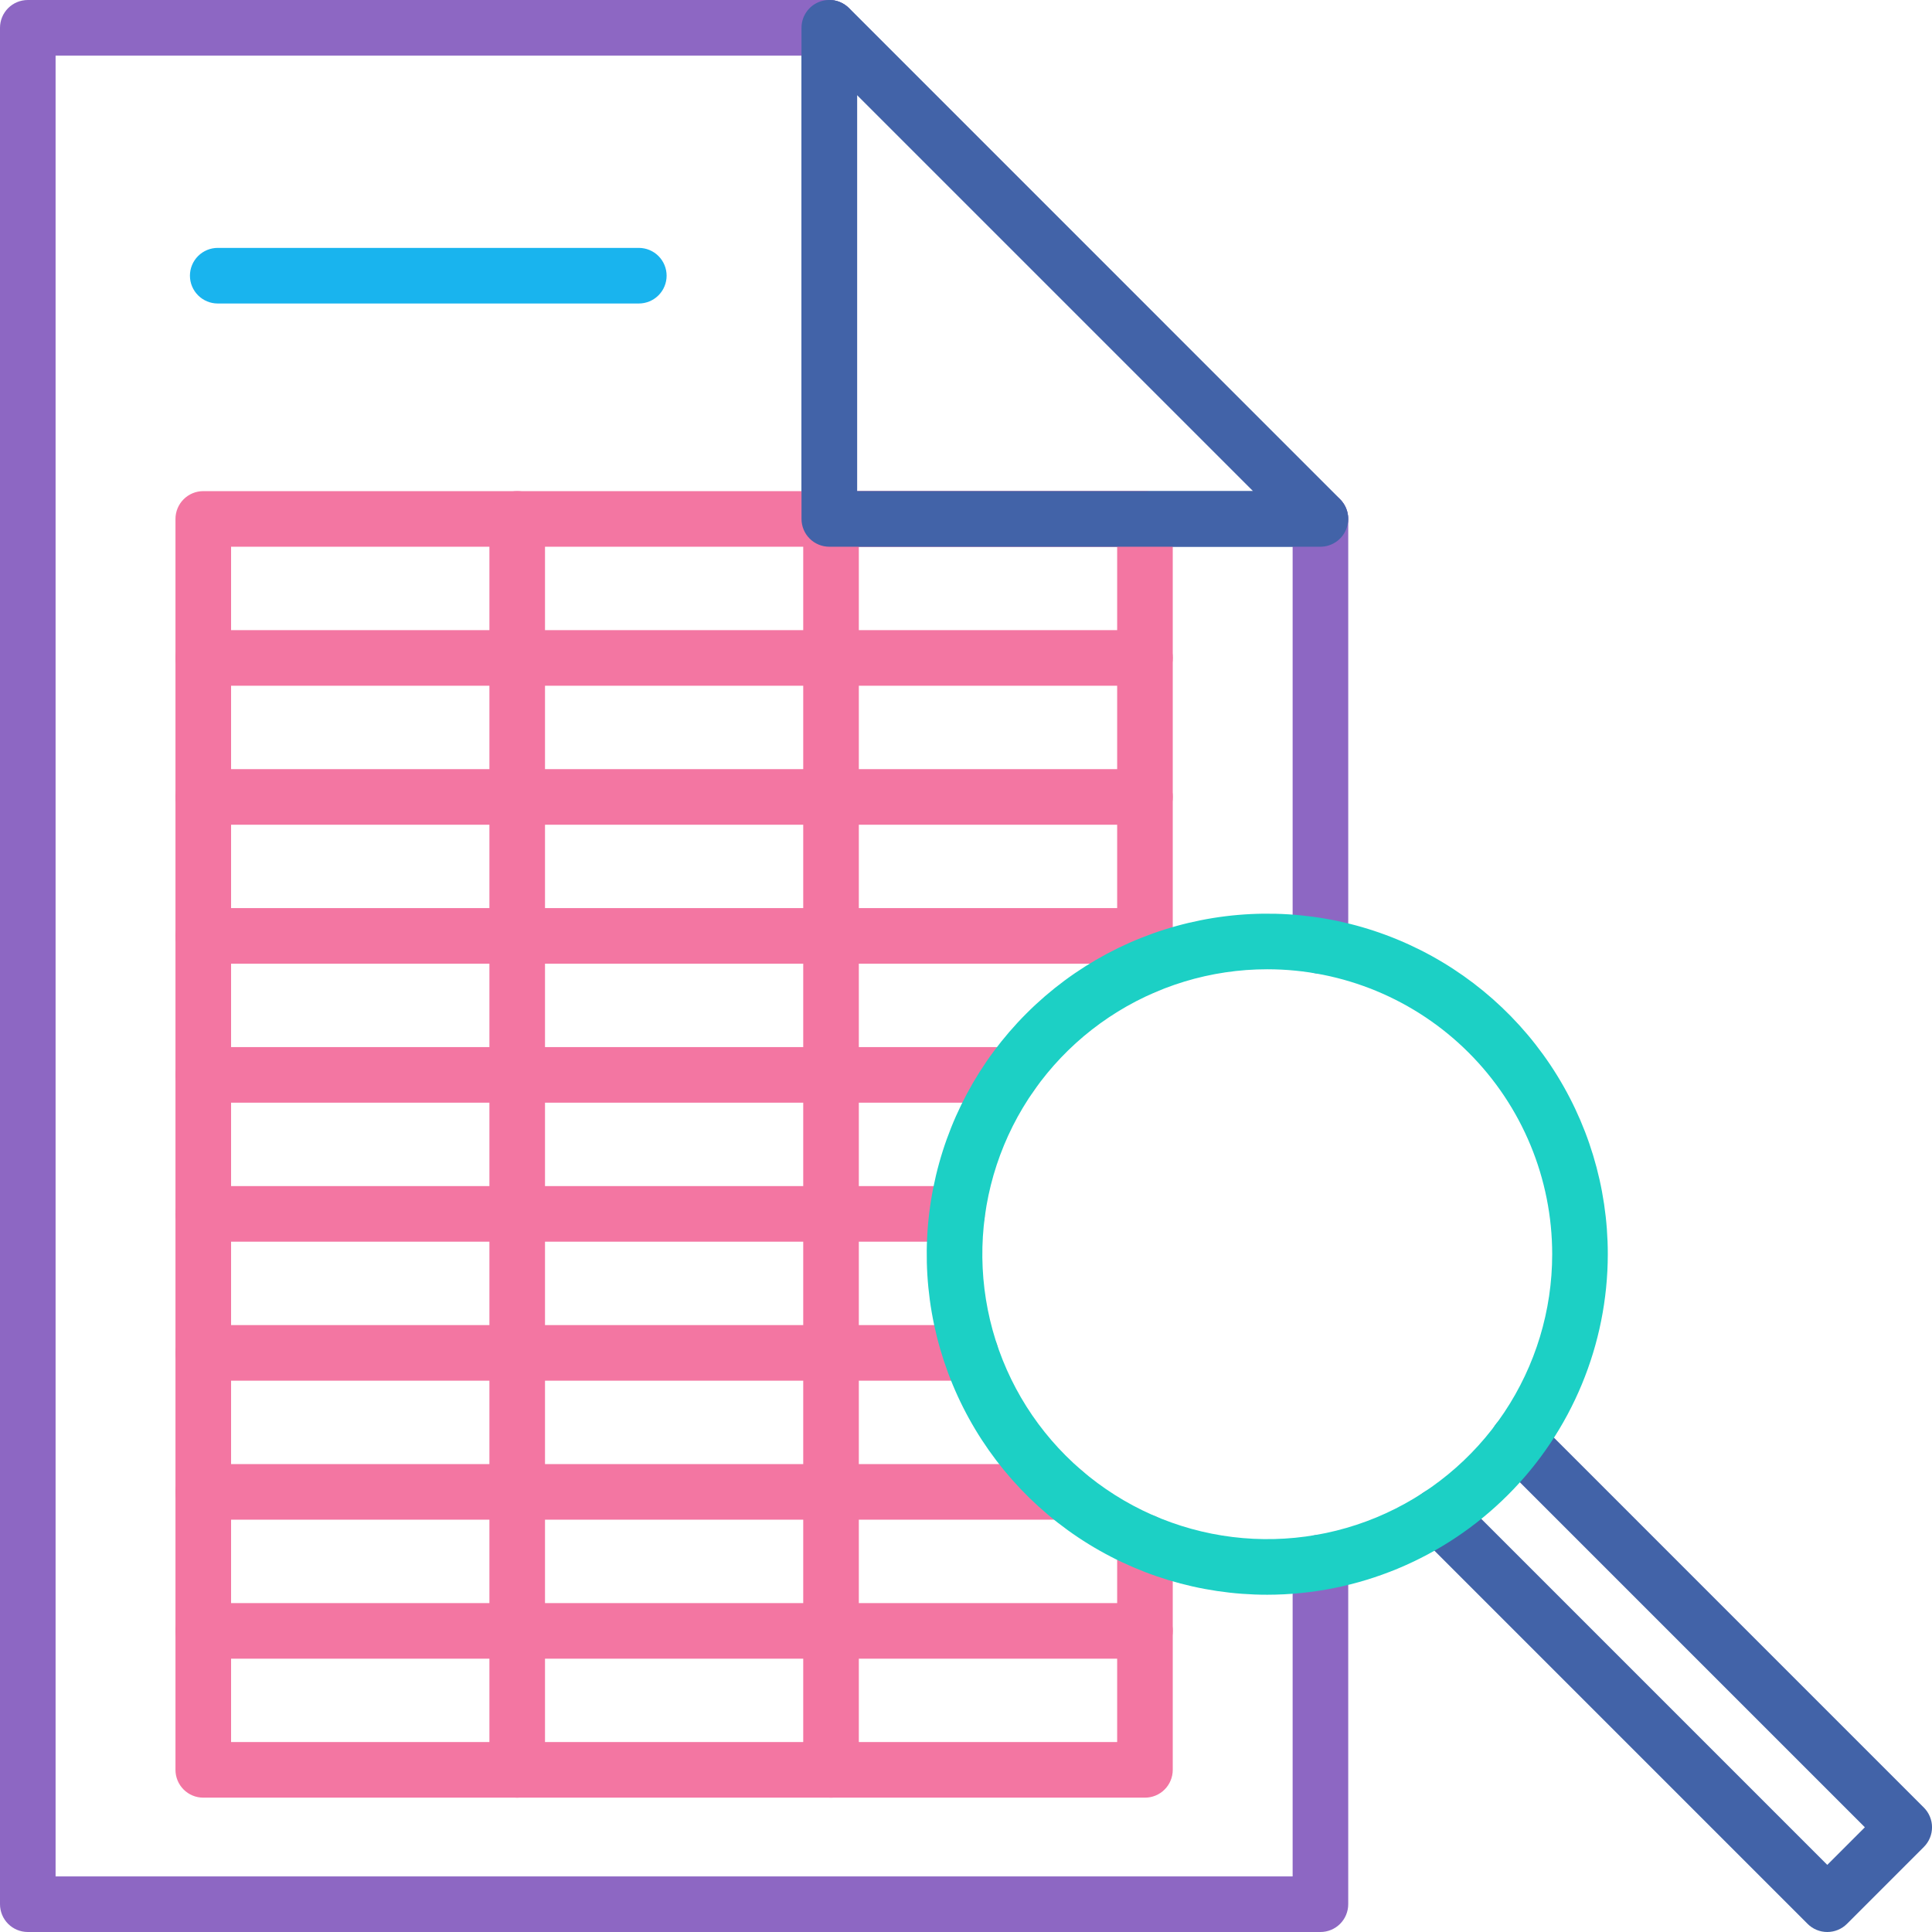 <svg width="155" height="155" viewBox="0 0 155 155" fill="none" xmlns="http://www.w3.org/2000/svg">
<g clip-path="url(#clip0)">
<path d="M105.935 43.863H66.533C65.942 43.863 65.374 43.628 64.956 43.209C64.538 42.791 64.303 42.224 64.303 41.632V2.23C64.302 1.789 64.433 1.357 64.678 0.99C64.923 0.623 65.272 0.337 65.679 0.168C66.087 -0.001 66.536 -0.045 66.969 0.041C67.401 0.127 67.799 0.34 68.111 0.652L107.508 40.054C107.82 40.366 108.032 40.763 108.118 41.195C108.205 41.628 108.161 42.076 107.993 42.483C107.825 42.891 107.539 43.239 107.173 43.485C106.807 43.73 106.376 43.862 105.935 43.863ZM68.763 39.402H100.544L68.763 7.622V39.402Z" fill="#4263A8"/>
<path d="M91.857 144.222H16.308C15.717 144.222 15.15 143.988 14.731 143.569C14.313 143.151 14.078 142.584 14.078 141.992V41.633C14.078 41.041 14.313 40.474 14.731 40.056C15.15 39.637 15.717 39.402 16.308 39.402H91.857C92.448 39.402 93.016 39.637 93.434 40.056C93.852 40.474 94.087 41.041 94.087 41.633V77.528C94.087 78.119 93.852 78.687 93.434 79.105C93.016 79.523 92.448 79.758 91.857 79.758C91.265 79.758 90.698 79.523 90.28 79.105C89.862 78.687 89.627 78.119 89.627 77.528V43.863H18.539V139.762H89.627V123.716C89.627 123.124 89.862 122.557 90.28 122.139C90.698 121.72 91.265 121.485 91.857 121.485C92.448 121.485 93.016 121.72 93.434 122.139C93.852 122.557 94.087 123.124 94.087 123.716V141.992C94.087 142.285 94.029 142.575 93.917 142.846C93.805 143.116 93.641 143.362 93.434 143.569C93.227 143.776 92.981 143.941 92.71 144.053C92.44 144.165 92.15 144.222 91.857 144.222Z" fill="#F376A2"/>
<path d="M41.494 144.222C40.902 144.222 40.335 143.988 39.917 143.569C39.499 143.151 39.264 142.584 39.264 141.992V41.633C39.264 41.041 39.499 40.474 39.917 40.056C40.335 39.637 40.902 39.402 41.494 39.402C42.085 39.402 42.653 39.637 43.071 40.056C43.489 40.474 43.724 41.041 43.724 41.633V141.992C43.724 142.584 43.489 143.151 43.071 143.569C42.653 143.988 42.085 144.222 41.494 144.222Z" fill="#F376A2"/>
<path d="M66.672 144.222C66.08 144.222 65.513 143.988 65.095 143.569C64.676 143.151 64.441 142.584 64.441 141.992V41.633C64.441 41.041 64.676 40.474 65.095 40.056C65.513 39.637 66.08 39.402 66.672 39.402C67.263 39.402 67.83 39.637 68.249 40.056C68.667 40.474 68.902 41.041 68.902 41.633V141.992C68.902 142.584 68.667 143.151 68.249 143.569C67.83 143.988 67.263 144.222 66.672 144.222Z" fill="#F376A2"/>
<path d="M91.857 55.014H16.308C15.717 55.014 15.15 54.779 14.731 54.36C14.313 53.942 14.078 53.375 14.078 52.783C14.078 52.192 14.313 51.625 14.731 51.206C15.15 50.788 15.717 50.553 16.308 50.553H91.857C92.448 50.553 93.016 50.788 93.434 51.206C93.852 51.625 94.087 52.192 94.087 52.783C94.087 53.375 93.852 53.942 93.434 54.36C93.016 54.779 92.448 55.014 91.857 55.014Z" fill="#F376A2"/>
<path d="M91.857 66.165H16.308C15.717 66.165 15.15 65.93 14.731 65.512C14.313 65.094 14.078 64.526 14.078 63.935C14.078 63.343 14.313 62.776 14.731 62.358C15.15 61.94 15.717 61.705 16.308 61.705H91.857C92.448 61.705 93.016 61.94 93.434 62.358C93.852 62.776 94.087 63.343 94.087 63.935C94.087 64.526 93.852 65.094 93.434 65.512C93.016 65.93 92.448 66.165 91.857 66.165Z" fill="#F376A2"/>
<path d="M91.857 77.316H16.308C15.717 77.316 15.15 77.081 14.731 76.663C14.313 76.244 14.078 75.677 14.078 75.086C14.078 74.494 14.313 73.927 14.731 73.509C15.15 73.09 15.717 72.856 16.308 72.856H91.857C92.448 72.856 93.016 73.09 93.434 73.509C93.852 73.927 94.087 74.494 94.087 75.086C94.087 75.677 93.852 76.244 93.434 76.663C93.016 77.081 92.448 77.316 91.857 77.316Z" fill="#F376A2"/>
<path d="M81.113 88.467H16.308C15.717 88.467 15.15 88.232 14.731 87.814C14.313 87.396 14.078 86.829 14.078 86.237C14.078 85.646 14.313 85.078 14.731 84.66C15.15 84.242 15.717 84.007 16.308 84.007H81.113C81.704 84.007 82.272 84.242 82.69 84.66C83.108 85.078 83.343 85.646 83.343 86.237C83.343 86.829 83.108 87.396 82.69 87.814C82.272 88.232 81.704 88.467 81.113 88.467Z" fill="#F376A2"/>
<path d="M76.786 99.618H16.308C15.717 99.618 15.15 99.383 14.731 98.965C14.313 98.547 14.078 97.979 14.078 97.388C14.078 96.796 14.313 96.229 14.731 95.811C15.15 95.393 15.717 95.158 16.308 95.158H76.786C77.378 95.158 77.945 95.393 78.363 95.811C78.781 96.229 79.016 96.796 79.016 97.388C79.016 97.979 78.781 98.547 78.363 98.965C77.945 99.383 77.378 99.618 76.786 99.618Z" fill="#F376A2"/>
<path d="M77.857 110.77H16.308C15.717 110.77 15.15 110.535 14.731 110.116C14.313 109.698 14.078 109.131 14.078 108.539C14.078 107.948 14.313 107.381 14.731 106.962C15.15 106.544 15.717 106.309 16.308 106.309H77.857C78.448 106.309 79.016 106.544 79.434 106.962C79.852 107.381 80.087 107.948 80.087 108.539C80.087 109.131 79.852 109.698 79.434 110.116C79.016 110.535 78.448 110.77 77.857 110.77Z" fill="#F376A2"/>
<path d="M85.361 121.92H16.308C15.717 121.92 15.15 121.685 14.731 121.267C14.313 120.849 14.078 120.282 14.078 119.69C14.078 119.099 14.313 118.531 14.731 118.113C15.15 117.695 15.717 117.46 16.308 117.46H85.361C85.953 117.46 86.52 117.695 86.938 118.113C87.357 118.531 87.592 119.099 87.592 119.69C87.592 120.282 87.357 120.849 86.938 121.267C86.52 121.685 85.953 121.92 85.361 121.92Z" fill="#F376A2"/>
<path d="M91.857 133.071H16.308C15.717 133.071 15.15 132.836 14.731 132.418C14.313 132 14.078 131.433 14.078 130.841C14.078 130.25 14.313 129.682 14.731 129.264C15.15 128.846 15.717 128.611 16.308 128.611H91.857C92.448 128.611 93.016 128.846 93.434 129.264C93.852 129.682 94.087 130.25 94.087 130.841C94.087 131.433 93.852 132 93.434 132.418C93.016 132.836 92.448 133.071 91.857 133.071Z" fill="#F376A2"/>
<path d="M105.935 155H2.23C1.639 155 1.071 154.765 0.653 154.347C0.235 153.929 0 153.361 0 152.77V2.23C0 1.639 0.235 1.071 0.653 0.653C1.071 0.235 1.639 0 2.23 0L66.533 0C67.124 0 67.692 0.235 68.11 0.653C68.528 1.071 68.763 1.639 68.763 2.23C68.763 2.822 68.528 3.389 68.11 3.807C67.692 4.225 67.124 4.46 66.533 4.46H4.46V150.54H103.705V125.349C103.705 124.758 103.94 124.191 104.358 123.772C104.776 123.354 105.344 123.119 105.935 123.119C106.527 123.119 107.094 123.354 107.512 123.772C107.93 124.191 108.165 124.758 108.165 125.349V152.77C108.165 153.361 107.93 153.929 107.512 154.347C107.094 154.765 106.527 155 105.935 155Z" fill="#8D67C3"/>
<path d="M105.935 78.124C105.344 78.124 104.777 77.889 104.358 77.471C103.94 77.053 103.705 76.486 103.705 75.894V41.633C103.705 41.041 103.94 40.474 104.358 40.056C104.777 39.637 105.344 39.402 105.935 39.402C106.527 39.402 107.094 39.637 107.512 40.056C107.931 40.474 108.166 41.041 108.166 41.633V75.894C108.166 76.486 107.931 77.053 107.512 77.471C107.094 77.889 106.527 78.124 105.935 78.124Z" fill="#8D67C3"/>
<path d="M51.251 24.349H17.468C16.877 24.349 16.31 24.114 15.892 23.695C15.473 23.277 15.238 22.71 15.238 22.118C15.238 21.527 15.473 20.96 15.892 20.541C16.31 20.123 16.877 19.888 17.468 19.888H51.251C51.842 19.888 52.409 20.123 52.828 20.541C53.246 20.96 53.481 21.527 53.481 22.118C53.481 22.71 53.246 23.277 52.828 23.695C52.409 24.114 51.842 24.349 51.251 24.349Z" fill="#19B4EE"/>
<path d="M105.935 43.863H66.533C65.942 43.863 65.374 43.628 64.956 43.209C64.538 42.791 64.303 42.224 64.303 41.632V2.23C64.302 1.789 64.433 1.357 64.678 0.99C64.923 0.623 65.272 0.337 65.679 0.168C66.087 -0.001 66.536 -0.045 66.969 0.041C67.401 0.127 67.799 0.34 68.111 0.652L107.508 40.054C107.82 40.366 108.032 40.763 108.118 41.195C108.205 41.628 108.161 42.076 107.993 42.483C107.825 42.891 107.539 43.239 107.173 43.485C106.807 43.73 106.376 43.862 105.935 43.863ZM68.763 39.402H100.544L68.763 7.622V39.402Z" fill="#4263A8"/>
<path d="M146.598 155C146.305 155 146.015 154.943 145.744 154.831C145.473 154.719 145.227 154.555 145.02 154.348L113.853 123.18C113.434 122.762 113.199 122.194 113.199 121.602C113.199 121.011 113.434 120.443 113.853 120.025C114.271 119.606 114.839 119.371 115.431 119.371C116.022 119.371 116.59 119.606 117.009 120.025L146.598 149.614L149.614 146.598L120.209 117.192C119.79 116.774 119.555 116.206 119.555 115.614C119.555 115.022 119.79 114.455 120.209 114.036C120.627 113.618 121.195 113.383 121.787 113.383C122.379 113.383 122.946 113.618 123.365 114.036L154.348 145.02C154.555 145.227 154.72 145.473 154.832 145.744C154.944 146.014 155.002 146.304 155.002 146.598C155.002 146.891 154.944 147.181 154.832 147.452C154.72 147.722 154.555 147.968 154.348 148.175L148.176 154.348C147.969 154.555 147.723 154.719 147.452 154.831C147.181 154.943 146.891 155 146.598 155Z" fill="#4263A8"/>
<path d="M101.67 127.942C96.266 127.942 90.984 126.34 86.492 123.338C81.999 120.336 78.497 116.069 76.429 111.077C74.362 106.085 73.82 100.592 74.875 95.292C75.929 89.992 78.531 85.124 82.352 81.304C86.172 77.483 91.04 74.881 96.34 73.827C101.639 72.773 107.133 73.314 112.125 75.381C117.117 77.449 121.384 80.951 124.386 85.444C127.388 89.936 128.99 95.219 128.99 100.622C128.983 107.865 126.102 114.81 120.98 119.932C115.858 125.054 108.913 127.935 101.67 127.942ZM101.67 77.762C97.148 77.762 92.729 79.103 88.97 81.615C85.21 84.127 82.28 87.697 80.55 91.874C78.82 96.051 78.367 100.647 79.249 105.082C80.131 109.516 82.308 113.589 85.505 116.786C88.703 119.983 92.776 122.16 97.21 123.042C101.644 123.924 106.241 123.472 110.418 121.742C114.595 120.011 118.165 117.081 120.677 113.322C123.189 109.563 124.529 105.143 124.529 100.622C124.529 94.559 122.121 88.745 117.834 84.458C113.547 80.171 107.733 77.762 101.67 77.762Z" fill="#1CD0C5"/>
</g>
<defs>
<clipPath id="clip0">
<rect width="155" height="155" fill="white"/>
</clipPath>
</defs>
</svg>
